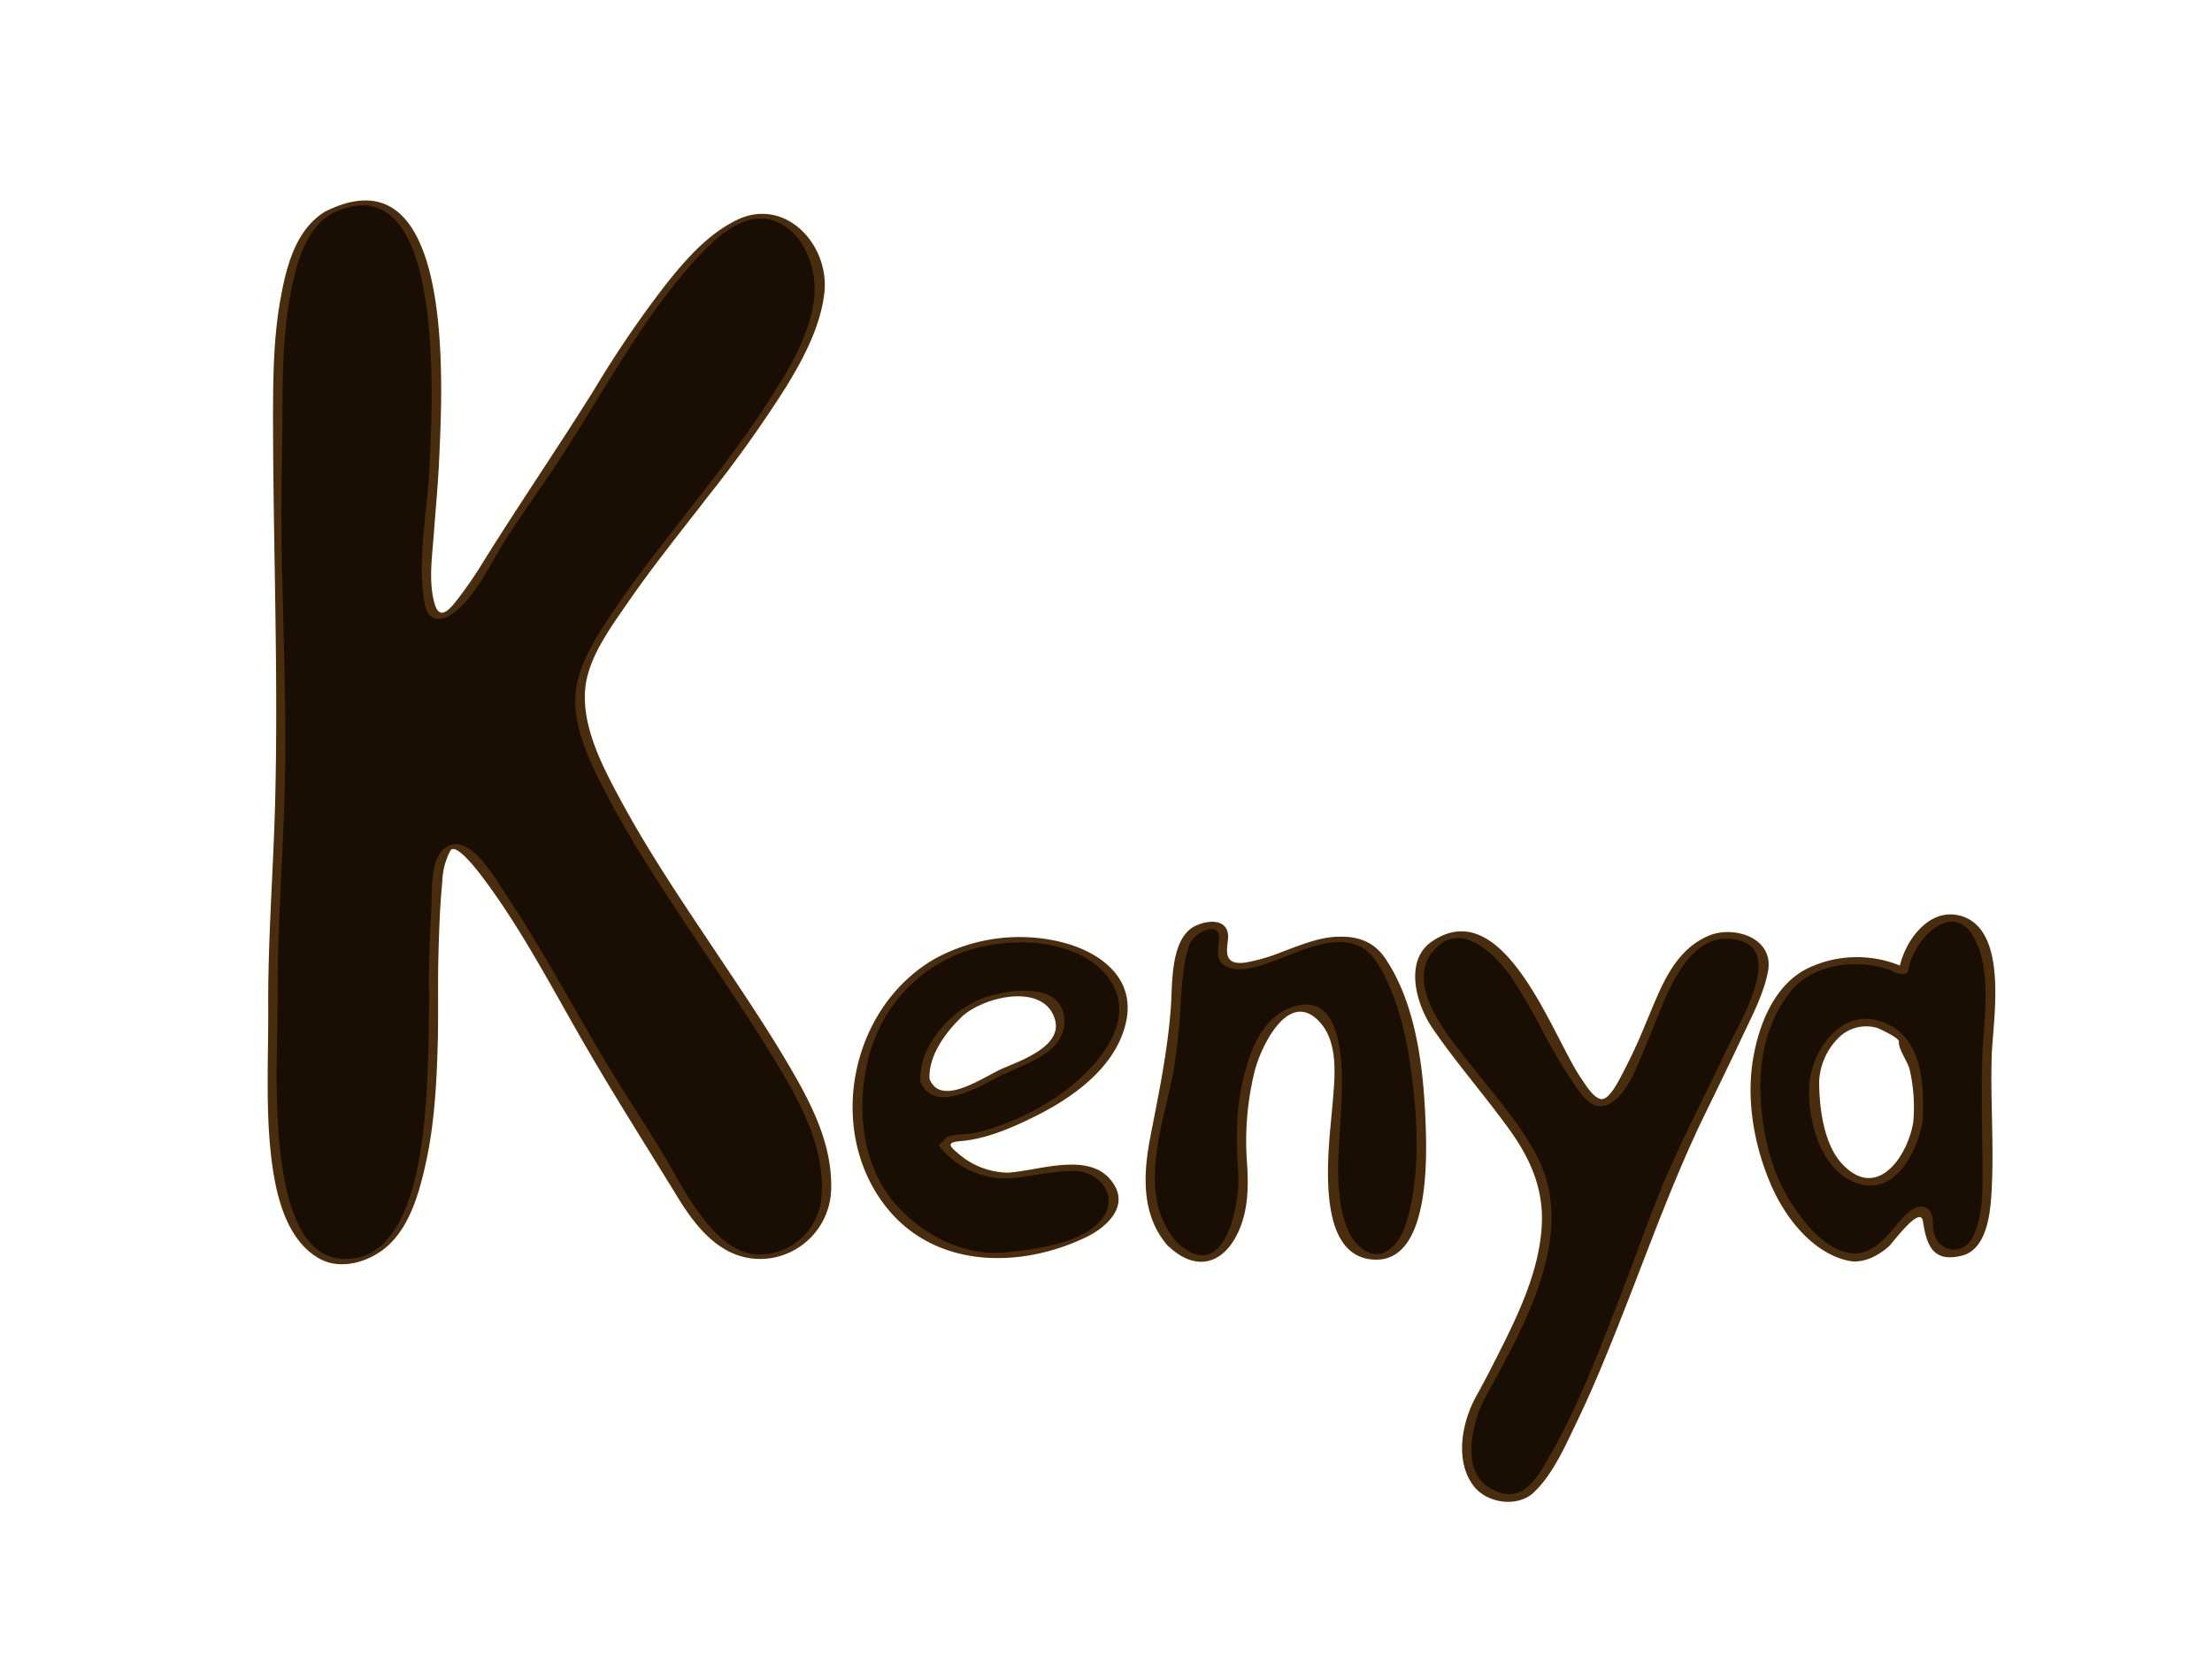<svg id="layer1" xmlns="http://www.w3.org/2000/svg" viewBox="0 0 460.16 347.77"><defs><style>.cls-1{fill:#190e04;}.cls-2{fill:#492d0c;}</style></defs><path class="cls-1" d="M413.4,218.76c.35-7,1.05-15.22-1-22.25-3-10-15.33-5.07-16.37,5.47l-1.32-.3c.26,0,.35-.06-.77-.48-10.46-2.73-19.86-1.56-25.43,9.76-6.13,12.44-3.14,32.39,5.57,42.93,4.88,5.86,11.15,10.93,17.77,5.47,2.09-1.56,5.84-8.83,8.36-7.42,2.09,1.17-1.05,9,5.92,9,7.48,0,7.31-12.49,7.31-16.78C413.4,236.72,413.05,226.18,413.4,218.76ZM399,233.5c-.84,6.19-5.65,15.56-14.06,11.3-5.59-3.23-7-12.36-7.45-18.27-.56-9.84,9.64-19.13,18.55-10.13l0,.39C399,221.36,399.36,228.44,399,233.5Z"/><path class="cls-2" d="M414.38,218.69c.38-7.35,3.33-25.38-6.52-28.13-6.83-1.91-12,5.83-12.85,11.5l1.54-.72-1.32-.3c-.05.4-.09.8-.14,1.2l.14-.08c.51-.3.82-.89.13-1.2a23.73,23.73,0,0,0-19.58.66c-6.61,3.45-9.74,11.26-11,18.18-1.6,8.83.07,18.37,3.55,26.54,2.9,6.82,8.62,14.37,16.22,16,3,.64,6.24-1.06,8.39-3,.8-.71,6.53-8.66,7.08-5.24.79,5,2.05,8.67,8.09,7.18,5.27-1.31,5.95-9,6.19-13.27.57-9.74-.32-19.56.07-29.32,0-1-1.92-.71-1.95.15-.31,7.48-.09,15,0,22.46,0,5.18.3,10.68-1.74,15.55s-7.87,3.81-8.51-1c-.16-1.2.12-3.23-.91-4.14-2.38-2.08-5.24,1.39-6.58,3-3.38,4.09-6.82,8.09-12.93,5-3.77-1.92-6.76-5.82-9.05-9.29-4.27-6.5-6.08-14.67-6.45-22.33s1.36-15.55,6.13-21.66,14.9-7.26,21.87-4.14c.05-.4.09-.8.14-1.21l-.14.08c-.4.24-.93,1-.13,1.21l1.32.29c.54.12,1.44,0,1.53-.72.92-6.39,9.57-15.4,14-6.25,3.28,6.7,1.81,16,1.44,23.19C412.37,219.84,414.34,219.55,414.38,218.69Z"/><path class="cls-2" d="M398,233.58c-1.17,7-7.5,16.42-14.8,8.58-3.83-4.12-4.73-11.66-4.77-17a13.65,13.65,0,0,1,3.73-8.89,8.12,8.12,0,0,1,8.38-2.37c.19.05,4.54,2,4.48,2.83-.11,1.53,1.71,4,2.19,5.61a34.56,34.56,0,0,1,.79,11.29c-.06,1,1.9.7,1.95-.16.46-8.23-.12-18.79-9.51-21.17-7.79-2-13.38,6.38-14,13-.66,7.55,2.32,18.79,10.41,21.08,7.6,2.15,12.08-7,13.07-12.93C400.15,232.46,398.18,232.72,398,233.58Z"/><path class="cls-1" d="M243.91,258.85c-10.49-11,.18-30.44.18-44.26,1.29-10.05,0-23.05,8.7-22.11,4.8.52-2.43,8.47,5.32,8.47,6.45,0,16.79-7.45,24.54-4.94,12.92,3.77,18.18,58.39,6.56,64.67-16.79,6.29-10.34-31.82-10.64-38.09-1-21.77-22.88-16-20,21.16C259.49,255.25,253.27,268.68,243.91,258.85Z"/><path class="cls-2" d="M244.8,258.44c-8.45-9.63-3-23.8-.82-34.82A124.18,124.18,0,0,0,245.65,208c.18-2.52.39-5,.77-7.54a20.3,20.3,0,0,1,1.05-4c.86-2.32,6.28-5.09,6.12-1.25-.09,2.38-1,4.62,1.61,5.93,2.85,1.45,7.32-.29,10-1.26,5.23-1.89,12.56-5.72,18-2.79,2.69,1.45,4.33,4.82,5.53,7.45,3.35,7.33,4.66,15.69,5.45,23.63.8,8.09.86,16.63-1.15,24.56-.67,2.64-1.79,5.67-4.08,7.32-3.56,2.57-7.18-.95-8.49-4-2.89-6.67-2.07-15.14-1.65-22.2.37-6.38,2.49-29.08-10.44-24.14-6.14,2.34-8.62,9.71-9.92,15.54-1.37,6.11-1.29,12.5-.86,18.72.47,6.82-3,23.93-12.83,14.43-.56-.54-2.39.22-1.78.81,5.85,5.65,11.79,3.86,14.87-3.44,1.87-4.43,1.87-9.31,1.55-14A60.67,60.67,0,0,1,261,222.9c1.23-4.86,6.85-17,13.26-10.53,4.22,4.24,3.44,11.43,3,16.84-.6,7.85-4.22,30.81,7.42,32.76,13.07,2.19,12.15-21.67,11.86-28.88-.44-11.06-2-24.28-8.37-33.68-2.49-3.67-6-4.7-10.3-4.48-3.76.2-7.46,1.77-11,3.07a38.35,38.35,0,0,1-7.69,2.27c-4.31.62-4.11-1.86-3.75-4.54.59-4.32-3.41-4.6-6.65-3.12-5.37,2.44-4.86,12.21-5.2,16.88-.67,9.23-2.5,17.91-4.26,27-1.54,7.9-1.95,16.38,3.67,22.79C243.53,259.84,245.38,259.1,244.8,258.44Z"/><path class="cls-1" d="M209.8,244.57a16.1,16.1,0,0,1-13.43-6.4c.71,0,.61-1.24,1.32-1.24,9.88,0,25.62-8.35,32-16.46s5-19.18-5.67-22.87c-17.72-5.9-38.28,1.47-44,21.39-5.67,19.18,2.83,37.63,22.68,42.06,5.67,1.47,33.3-2.88,28.33-13.81C227.78,240,217.5,244.19,209.8,244.57Zm-17.4-19.84,0-.76c-.81-1.48,1.88-6.22,3.25-8.21,3.06-4.76,6.61-7.25,12.06-8.31,4-1,11.3-1.78,12.71,4.26,1.45,6.8-8.69,9.66-13,11.81C204.18,225.23,194.19,231.13,192.4,224.73Z"/><path class="cls-2" d="M210.16,244a16,16,0,0,1-10.84-4c-2-1.65-2.34-2.32.55-2.56,5.17-.45,10.26-2.6,14.87-4.86,8.22-4,17.32-10.35,19.48-19.78,2.26-9.86-6.3-15.33-14.63-17.05a36.62,36.62,0,0,0-25.43,3.93c-17.27,10.21-22.36,35.46-9.89,51.37,10.2,13,28.08,13,41.83,6.3,3.74-1.82,8.41-5.85,5.87-10.48-4.24-7.71-15.28-3.37-22.06-2.88-1,.07-1.55,1.31-.22,1.22,4.64-.34,9.19-1.58,13.86-1.54,4.92.05,9,4.82,6.13,9.32-3.63,5.69-14.34,7-20.38,7.59-8.51.84-16.72-3.26-22.45-9.4-7-7.53-8.52-18.39-6.81-28.16,1.89-10.79,8.43-19.68,18.45-24.15,9.17-4.09,24.69-4.35,31.63,4,7.69,9.27-2.68,20.11-10,25.14a53.39,53.39,0,0,1-16.6,7.58c-2,.51-4.1.29-6,.8-.92.25-1.08,1-1.78,1.45-.23.15-.51.49-.28.75a17.67,17.67,0,0,0,14,6.61C210.25,245.18,211.46,244,210.16,244Z"/><path class="cls-2" d="M193.36,224.48c-.24-4.79,3.32-9.63,6.64-12.84,4.34-4.19,17-7.32,19.42.33,1.82,5.71-7.1,8.73-10.89,10.37s-12.8,8.21-15.17,2.14c-.29-.77-2.21-.2-1.93.51,2.6,6.67,11.69,1.53,15.77-.68,5.3-2.86,15.17-5,14.15-12.86-1-7.37-12.35-5.45-16.87-3.75-6.67,2.52-13.43,9.86-13,17.29C191.47,225.73,193.4,225.3,193.36,224.48Z"/><path class="cls-1" d="M307.73,291.21c-3.29,6-5.6,21.09,7.92,20.44,9-.43,29.13-61.91,33.38-70.09,4.25-9.44,13.69-27.48,17.17-37.06,3.67-10.1-9.05-13.7-16.14-4.89-5,5.67-11.88,30.69-17.3,29.85-4.87-.75-14.46-23.92-19.43-29A10.51,10.51,0,0,0,308.6,196c-13.33-5.2-15.91,8.43-10.54,16.35C319,243.23,334,243.23,307.73,291.21Z"/><path class="cls-2" d="M306.8,291.07c-2.77,5.35-4.14,13.13-.17,18.21,2.79,3.57,9.11,4.41,12.42,1.28,4.08-3.87,6.59-9.77,9-14.74,3.8-7.91,7.05-16.08,10.25-24.24,5.26-13.45,10.11-26.87,16.43-39.86,2.55-5.24,5.11-10.47,7.58-15.74,2.05-4.4,4.56-9,5.48-13.84,1.35-7-7.11-9.67-12.37-7.42-7.54,3.23-10.12,11.4-13.12,18.38a113.1,113.1,0,0,1-5.57,11.78c-.55,1-2.3,4.19-3.79,3.79-1.65-.44-3-2.86-3.92-4.15-5.85-8.29-16-38.93-31.11-28.64-6,4.07-3.17,13.33.05,18,5,7.34,10.89,14,16.09,21.23,4.17,5.78,6.93,11.94,6.71,19.18-.32,10.55-5.74,20.94-10.42,30.13-1.13,2.23-2.32,4.42-3.51,6.61-.54,1,1.42,1.07,1.86.27,7.7-14.16,19.46-33.82,11.29-50.23-3.35-6.74-8.48-12.46-13.08-18.35s-16.19-18.43-7.69-25.92c5.44-4.79,12.09,2.2,15,6.25a117.91,117.91,0,0,1,6.9,11.87,115.7,115.7,0,0,0,6.69,11.17c1.08,1.53,2.82,4,4.93,4.08,5.31.18,8.48-10.05,10.06-13.63,3.35-7.58,7.84-24.16,19.3-20.79,8.9,2.61-.64,17.84-2.84,22.52-3.65,7.73-7.56,15.34-11.1,23.12-4.13,9.07-7.31,18.59-10.91,27.88-4.63,11.95-9.22,24.25-15.79,35.29-2.84,4.76-6,8.62-11.92,4.79-5.55-3.58-3.26-13.33-.82-18.05C309.18,290.34,307.21,290.27,306.8,291.07Z"/><path class="cls-1" d="M68.28,44.26c-13.07,7.26-9.93,44.66-10.64,50.33-.7,27.65,1.91,56,0,83.65-1.41,20.56-.7,35.45-.7,49.63-.71,11.34,1.86,33.84,13.91,34.55,22.58,1.33,18.88-53.1,19.41-63.62.7-14.18,0-29.07,8.5-19.85,10.64,12.76,22,36.86,36.16,58.13,6.86,10.3,13.47,29.07,28.35,23.4,13.47-5.68,8.51-22.69,3.55-31.91-12.76-24.81-48.21-66.63-46.08-85.07,2.39-20.72,60-69.3,48.2-90.74-16.3-29.77-45.37,33.32-58.13,49.63-9,11.45-25.52,48.91-21.26,5.67,1.39-14.18,2.12-43.25-2.13-54.59-2.23-5.94-2.84-7.8-7.8-10.63C79.62,42.13,74.66,40.71,68.28,44.26Z"/><path class="cls-2" d="M67.69,44c-6,3.62-8,11-9.2,17.48-1.58,8.2-1.68,16.68-1.69,25,0,26.74,1.13,53.56.44,80.29-.37,14.28-1.51,28.47-1.44,42.78.06,10.34-.58,21,.63,31.25.87,7.46,3,17.34,10.23,21.2,4.42,2.35,10.25.49,13.78-2.57,4.82-4.19,6.77-11.26,8.1-17.23,1.79-8,2.27-16.39,2.51-24.61.18-6.05,0-12.1.14-18.15.13-5.33.31-10.72.82-16A14.71,14.71,0,0,1,93.69,177c1.24-2,6.73,5.57,7.23,6.24,8.21,11.1,14.57,23.59,21.52,35.49,6,10.31,12.43,20.42,18.67,30.6,4.21,6.86,9.76,13.36,18.47,12.56a14.88,14.88,0,0,0,13.33-14.66c.18-9.36-4.2-17.7-8.8-25.55-5.28-9-11.24-17.63-17-26.31-6.37-9.52-12.73-19.08-18.16-29.18-3.61-6.72-7.92-14.94-7.21-22.84.58-6.48,5.27-12.74,8.83-17.92,5.2-7.57,11-14.72,16.61-22a261.91,261.91,0,0,0,16.31-22.86c3.67-6,7.16-12.55,8-19.59,1.13-10.14-8.22-20.11-18.26-15.18C147.2,48.76,142.66,54,138.59,59.1a222.59,222.59,0,0,0-15,22c-7.49,12-15.52,23.7-23,35.72a89.15,89.15,0,0,1-5.42,7.91c-1.67,2.13-3.73,4.57-4.79.79-1.24-4.43-.5-9.6-.16-14.09.4-5.37.91-10.72,1.15-16.1C92,81.08,94.94,30.42,67.69,44c-1.16.58.58.81,1.18.51,24.32-12.11,21,40.89,20.5,52.38-.41,9.35-2.64,19.23-1.07,28.54.59,3.51,3,4.25,5.78,2.29,4.67-3.3,7.71-9.94,10.63-14.67,3.35-5.43,7.11-10.49,10.62-15.8,9.29-14,17.06-29.15,28.18-41.89,4.12-4.72,11.09-12.2,18.07-9.2,6.18,2.65,8.59,10.48,7.71,16.58-1.13,7.76-5.7,15-9.88,21.45-5.17,8-11.08,15.46-16.91,23-5.47,7-11,14-15.91,21.49-3.16,4.84-6.66,10.44-6.9,16.38-.31,7.52,3.9,15.28,7.29,21.72,5,9.39,10.88,18.26,16.75,27.09,6.25,9.4,12.68,18.69,18.45,28.4,4.76,8,9.4,16.9,8.73,26.5a13,13,0,0,1-13,12.27c-5.71,0-10-5.17-13-9.37-2.76-3.86-4.89-8.13-7.35-12.18-4-6.6-8.31-13-12.24-19.66-6.71-11.33-12.91-23-20.24-33.94-2.14-3.2-8.23-14.11-13.15-8.83-2.51,2.7-2,9-2.21,12.3-.22,4.14-.43,8.3-.46,12.44,0,7,0,13.95-.29,20.93-.5,10.78-1.63,40.93-18.4,39.14-9.64-1-11.7-16.53-12.43-23.84-1.06-10.5-.36-21.47-.39-32,0-15.16,1.33-30.25,1.56-45.41.25-16.26-.53-32.52-.75-48.78-.12-9.19.18-18.38.21-27.57S59.11,66,61.31,57.13c1.18-4.73,3.21-10,7.56-12.62C70,43.84,68.28,43.64,67.69,44Z"/></svg>
